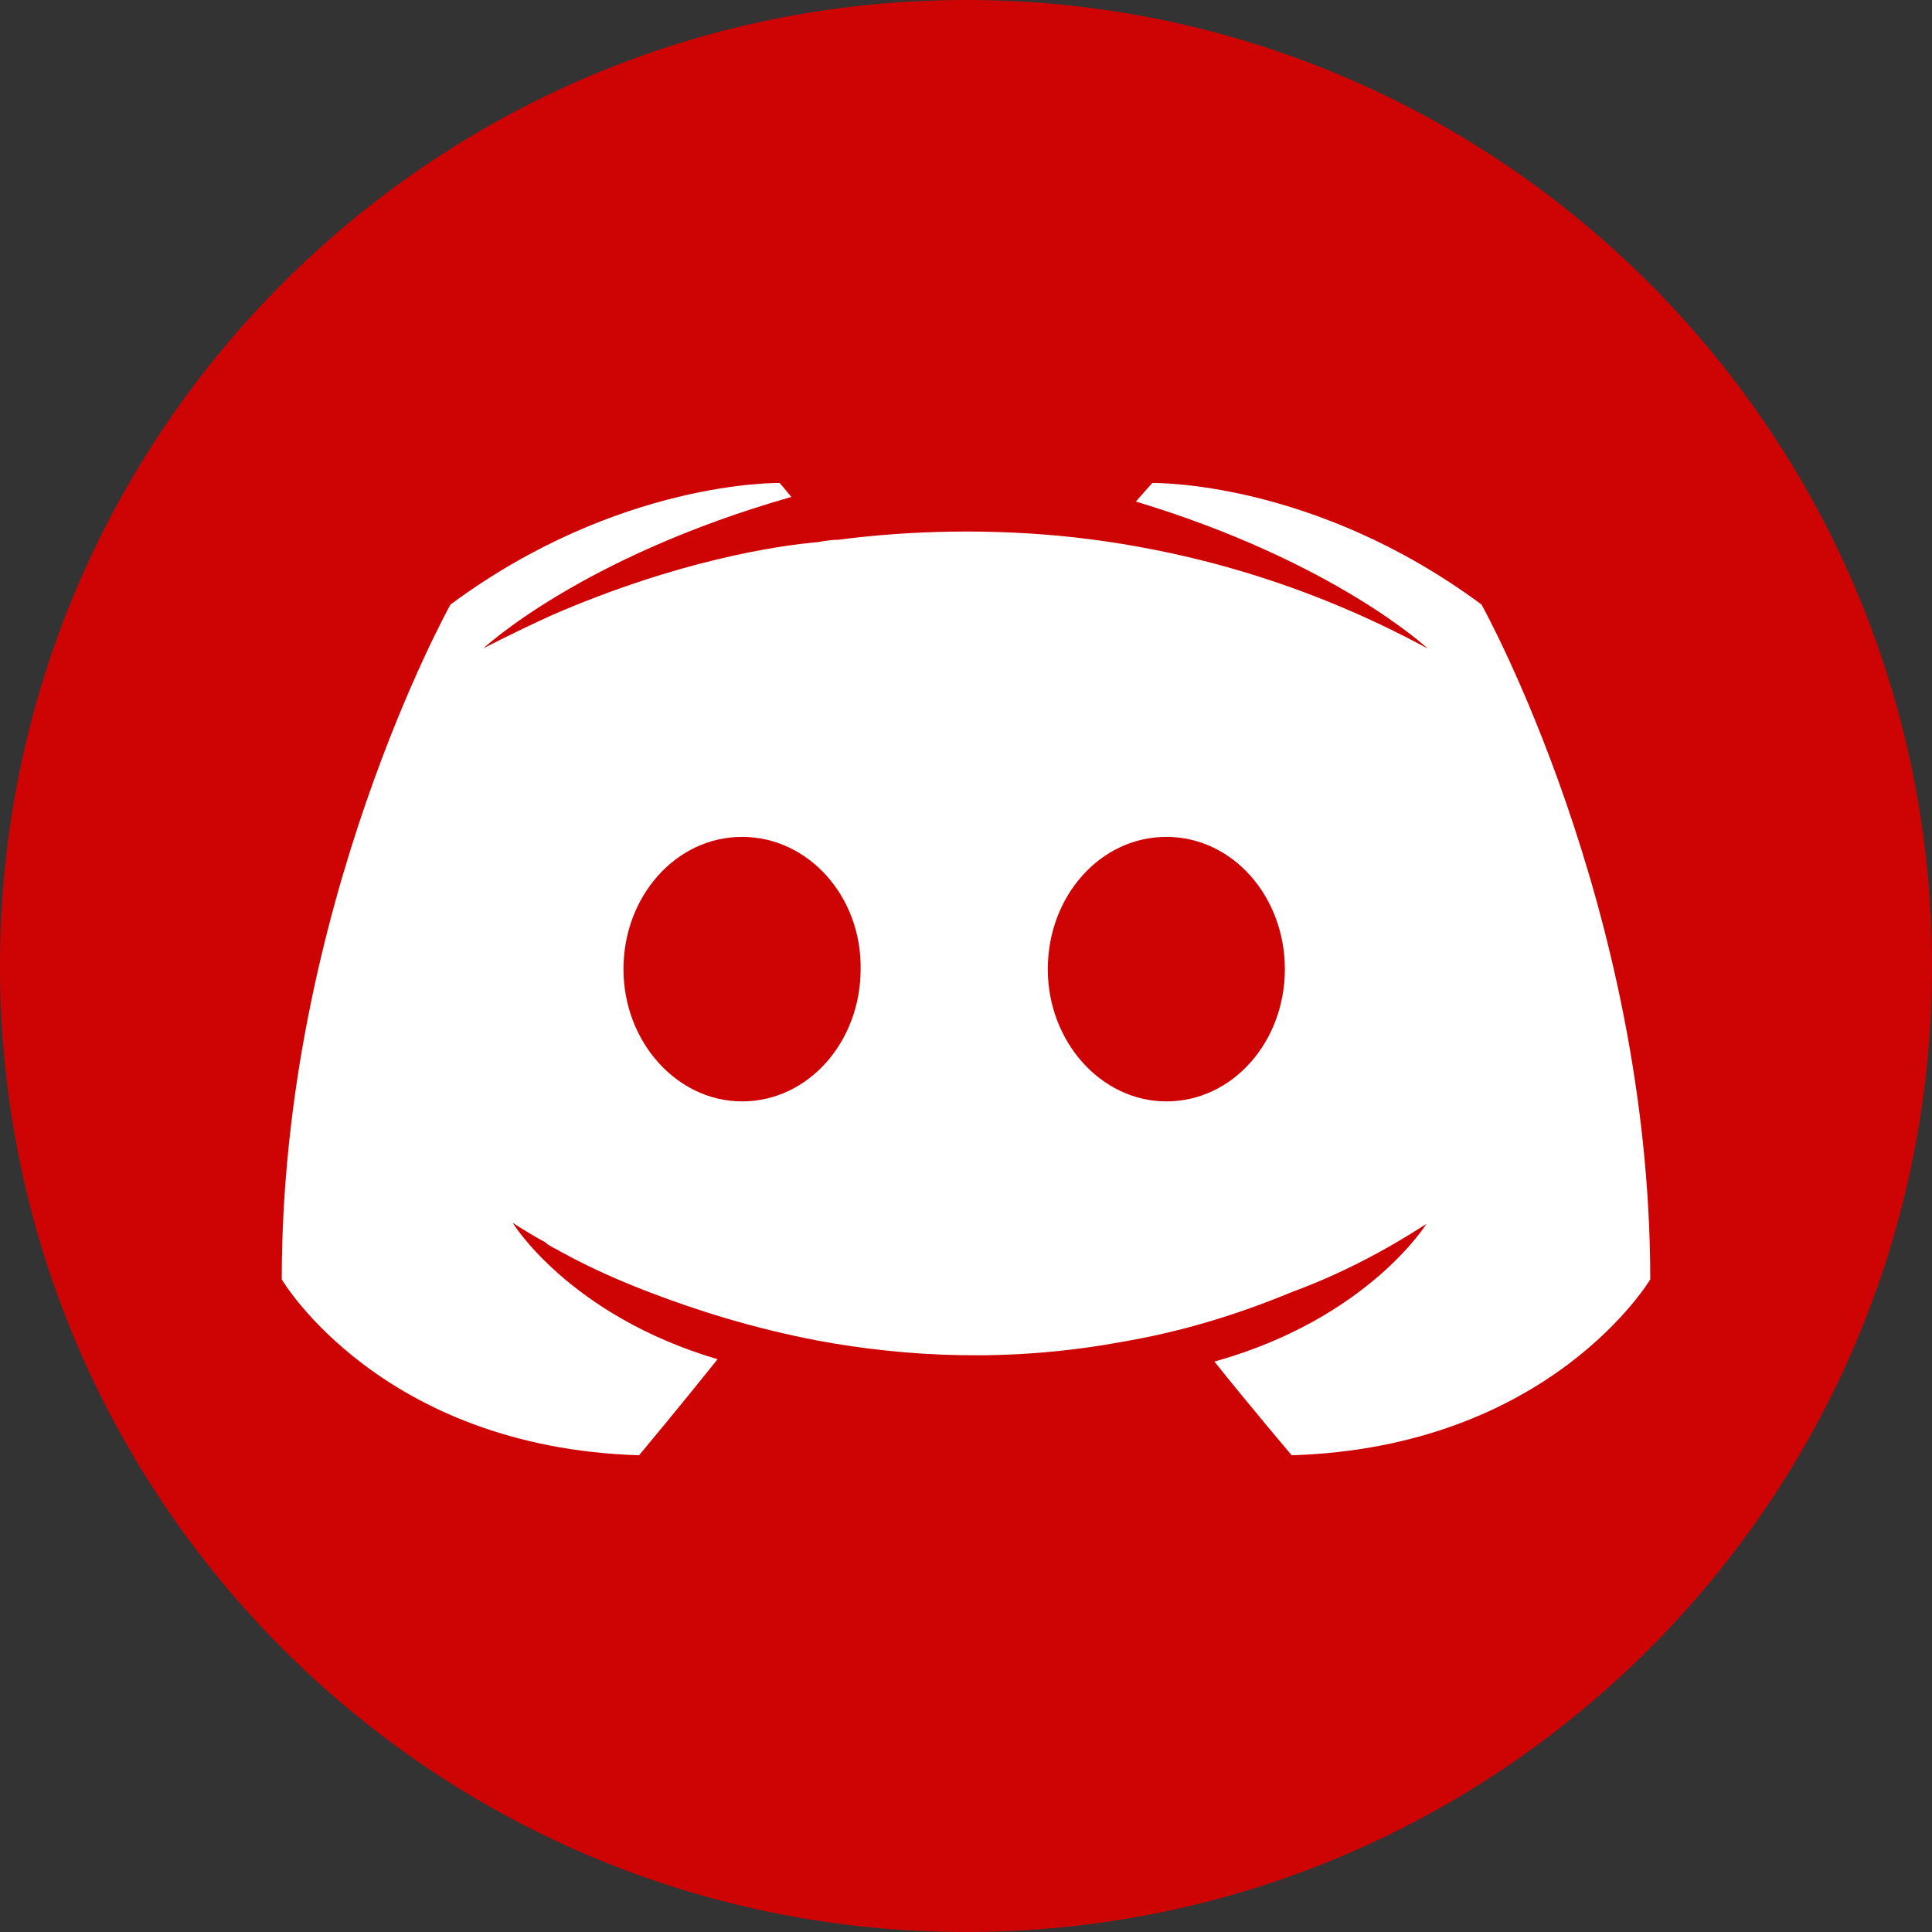<svg width="24" height="24" viewBox="0 0 24 24" fill="none" xmlns="http://www.w3.org/2000/svg">
<rect x="0" y="0" width="24" height="24" fill="#333333" stroke="none"/>
<path d="M0 12C0 5.373 5.373 0 12 0C18.627 0 24 5.373 24 12C24 18.627 18.627 24 12 24C5.373 24 0 18.627 0 12Z" fill="#CE0404"/>
<path fill-rule="evenodd" clip-rule="evenodd" d="M15.086 16.914C15.522 17.46 16.046 18.078 16.046 18.078C19.263 17.978 20.5 15.893 20.5 15.893C20.5 11.263 18.404 7.51 18.404 7.51C16.308 5.957 14.314 6 14.314 6L14.11 6.23C16.585 6.978 17.735 8.056 17.735 8.056C16.221 7.237 14.736 6.834 13.354 6.676C12.306 6.561 11.301 6.59 10.414 6.705C10.337 6.705 10.272 6.716 10.199 6.728C10.188 6.73 10.177 6.732 10.166 6.734C9.657 6.777 8.42 6.964 6.862 7.639C6.324 7.884 6.003 8.056 6.003 8.056C6.003 8.056 7.211 6.92 9.831 6.173L9.686 6C9.686 6 7.692 5.957 5.596 7.51C5.596 7.51 3.5 11.263 3.5 15.893C3.5 15.893 4.723 17.978 7.939 18.078C7.939 18.078 8.478 17.431 8.914 16.885C7.066 16.338 6.367 15.188 6.367 15.188C6.367 15.188 6.513 15.289 6.775 15.433C6.789 15.447 6.804 15.461 6.833 15.476C6.855 15.49 6.877 15.501 6.899 15.512C6.92 15.523 6.942 15.533 6.964 15.548C7.328 15.749 7.692 15.907 8.027 16.037C8.623 16.267 9.336 16.497 10.166 16.655C11.258 16.856 12.539 16.928 13.936 16.669C14.62 16.554 15.319 16.353 16.046 16.051C16.556 15.864 17.123 15.591 17.72 15.203C17.72 15.203 16.992 16.382 15.086 16.914ZM9.218 10.396C8.395 10.396 7.745 11.136 7.745 12.039C7.745 12.942 8.409 13.682 9.218 13.682C10.041 13.682 10.691 12.942 10.691 12.039C10.705 11.136 10.041 10.396 9.218 10.396ZM14.489 10.396C13.665 10.396 13.016 11.136 13.016 12.039C13.016 12.942 13.68 13.682 14.489 13.682C15.312 13.682 15.961 12.942 15.961 12.039C15.961 11.136 15.312 10.396 14.489 10.396Z" fill="white"/>
</svg>
